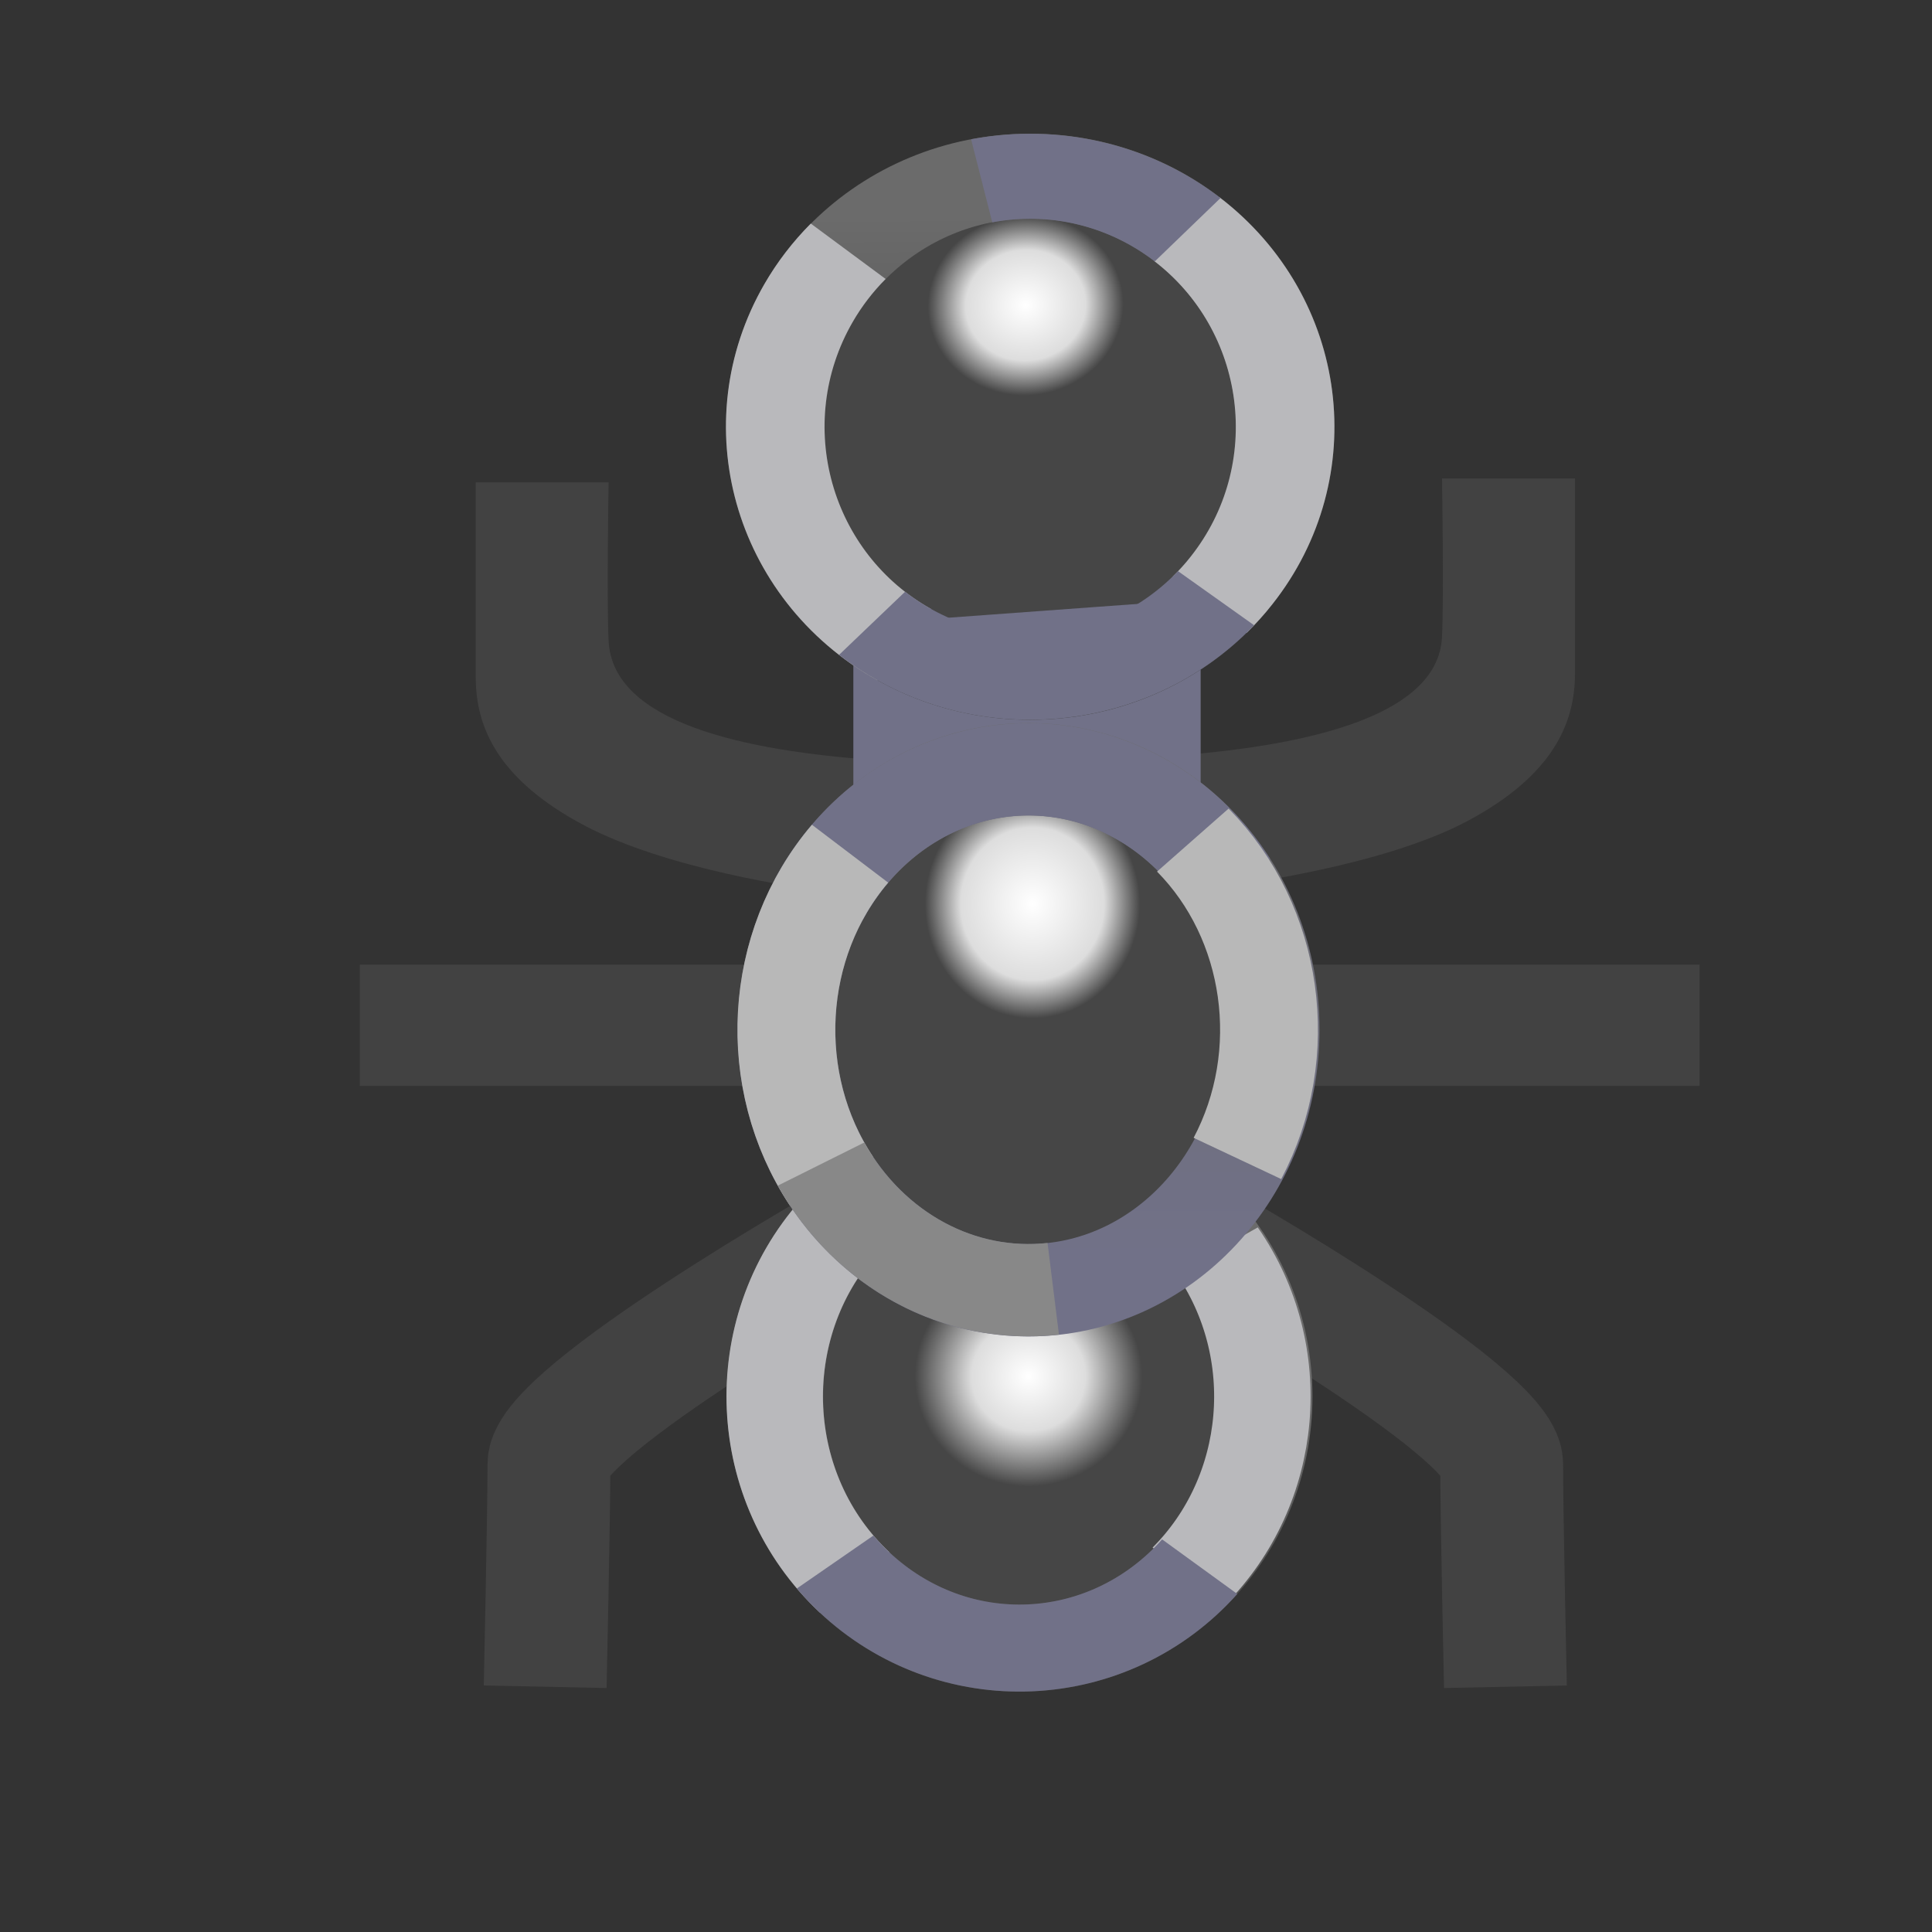 <?xml version="1.0" encoding="UTF-8" standalone="no"?>
<svg
   xmlns:dc="http://purl.org/dc/elements/1.1/"
   xmlns:cc="http://creativecommons.org/ns#"
   xmlns:rdf="http://www.w3.org/1999/02/22-rdf-syntax-ns#"
   xmlns:svg="http://www.w3.org/2000/svg"
   xmlns="http://www.w3.org/2000/svg"
   xmlns:xlink="http://www.w3.org/1999/xlink"
   xmlns:sodipodi="http://sodipodi.sourceforge.net/DTD/sodipodi-0.dtd"
   xmlns:inkscape="http://www.inkscape.org/namespaces/inkscape"
   sodipodi:docname="ant_view.svg"
   inkscape:version="1.0rc1 (09960d6, 2020-04-09)"
   version="1.1"
   id="svg2"
   height="16"
   width="16">
  <rect width="100%" height="100%" fill="#333333" stroke="none"/>
  <defs
     id="defs4">
    <linearGradient
       id="linearGradient3866">
      <stop
         style="stop-color:#717188;stop-opacity:1"
         offset="0"
         id="stop3868" />
      <stop
         style="stop-color:#6b6b6b;stop-opacity:1;"
         offset="1"
         id="stop3870" />
    </linearGradient>
    <linearGradient
       id="linearGradient3860">
      <stop
         style="stop-color:#424242;stop-opacity:1"
         offset="0"
         id="stop3862" />
      <stop
         style="stop-color:#6b6b6b;stop-opacity:1;"
         offset="1"
         id="stop3864" />
    </linearGradient>
    <linearGradient
       id="linearGradient3852">
      <stop
         style="stop-color:#ffffff;stop-opacity:1;"
         offset="0"
         id="stop3854" />
      <stop
         id="stop3856"
         offset="0.666"
         style="stop-color:#dddddd;stop-opacity:1;" />
      <stop
         style="stop-color:#464646;stop-opacity:1;"
         offset="1"
         id="stop3858" />
    </linearGradient>
    <linearGradient
       id="linearGradient3844">
      <stop
         style="stop-color:#ffffff;stop-opacity:1;"
         offset="0"
         id="stop3846" />
      <stop
         id="stop3848"
         offset="0.612"
         style="stop-color:#dddddd;stop-opacity:1;" />
      <stop
         style="stop-color:#464646;stop-opacity:1;"
         offset="1"
         id="stop3850" />
    </linearGradient>
    <radialGradient
       r="2.35"
       fy="2.433"
       fx="7.738"
       cy="2.433"
       cx="7.738"
       gradientTransform="matrix(0.309,0.024,-0.027,0.331,5.463,1.717)"
       gradientUnits="userSpaceOnUse"
       id="radialGradient5366-0"
       xlink:href="#linearGradient3844"
       inkscape:collect="always" />
    <linearGradient
       id="linearGradient5328-5">
      <stop
         id="stop5330-9"
         offset="0"
         style="stop-color:#ffffff;stop-opacity:1;" />
      <stop
         style="stop-color:#dddddd;stop-opacity:1;"
         offset="0.5"
         id="stop3842" />
      <stop
         id="stop5332-8"
         offset="1"
         style="stop-color:#464646;stop-opacity:1;" />
    </linearGradient>
    <linearGradient
       y2="1.931"
       x2="7.802"
       y1="5.575"
       x1="7.83"
       gradientUnits="userSpaceOnUse"
       id="linearGradient5368-1"
       xlink:href="#linearGradient3860"
       inkscape:collect="always" />
    <linearGradient
       id="linearGradient5209-0">
      <stop
         id="stop5211-9"
         offset="0"
         style="stop-color:#4c4c4c;stop-opacity:1" />
      <stop
         id="stop5213-4"
         offset="1"
         style="stop-color:#6b6b6b;stop-opacity:1;" />
    </linearGradient>
    <radialGradient
       r="2.35"
       fy="3.452"
       fx="7.938"
       cy="3.452"
       cx="7.938"
       gradientTransform="matrix(0.376,-2.0140452e-8,1.7614747e-8,0.403,4.908,2.193)"
       gradientUnits="userSpaceOnUse"
       id="radialGradient5370-9"
       xlink:href="#linearGradient5328-5"
       inkscape:collect="always" />
    <linearGradient
       y2="3.584"
       x2="7.889"
       y1="5.968"
       x1="7.83"
       gradientUnits="userSpaceOnUse"
       id="linearGradient5372-5"
       xlink:href="#linearGradient5209-0"
       inkscape:collect="always" />
    <radialGradient
       r="2.35"
       fy="1.786"
       fx="7.93"
       cy="1.786"
       cx="7.93"
       gradientTransform="matrix(0.359,-0.015,0.013,0.405,4.984,2.107)"
       gradientUnits="userSpaceOnUse"
       id="radialGradient5374-4"
       xlink:href="#linearGradient3852"
       inkscape:collect="always" />
    <linearGradient
       y2="1.018"
       x2="7.845"
       y1="5.653"
       x1="7.845"
       gradientUnits="userSpaceOnUse"
       id="linearGradient5376-4"
       xlink:href="#linearGradient3866"
       inkscape:collect="always" />
  </defs>
  <sodipodi:namedview
     inkscape:document-rotation="0"
     inkscape:snap-global="false"
     inkscape:guide-bbox="true"
     showguides="true"
     inkscape:window-maximized="0"
     inkscape:window-y="184"
     inkscape:window-x="88"
     inkscape:window-height="952"
     inkscape:window-width="1593"
     showgrid="false"
     inkscape:current-layer="layer1"
     inkscape:document-units="px"
     inkscape:cy="4.0462252"
     inkscape:cx="-15.008097"
     inkscape:zoom="16"
     inkscape:pageshadow="2"
     inkscape:pageopacity="0.0"
     borderopacity="1.0"
     bordercolor="#666666"
     pagecolor="#ffffff"
     id="base">
    <inkscape:grid
       id="grid3006"
       type="xygrid" />
  </sodipodi:namedview>
  <g
     transform="translate(0,-1036.362)"
     style="display:inline"
     id="layer1"
     inkscape:groupmode="layer"
     inkscape:label="Layer 1">
    <g
       transform="matrix(1.036,0,0,1,-12.636,-0.318)"
       id="g5354"
       style="display:inline">
      <path
         sodipodi:nodetypes="ccsccssc"
         inkscape:connector-curvature="0"
         id="path5232"
         d="m 16,1040.675 1.062,0 c 0,0 -0.016,0.971 0,1.312 0.031,0.68 1.089,0.911 2.136,0.988 l -0.369,1.091 c -0.26,-0.033 -1.305,-0.191 -1.961,-0.55 -0.685,-0.376 -0.868,-0.808 -0.868,-1.226 0,-0.679 0,-1.615 0,-1.615 z"
         style="fill:#424242;fill-opacity:1;stroke:none" />
      <rect
         y="1044.669"
         x="15.073"
         height="1.004"
         width="3.599"
         id="rect5291"
         style="fill:#424242;fill-opacity:1;stroke:none" />
      <path
         sodipodi:nodetypes="czc"
         inkscape:connector-curvature="0"
         id="path3990"
         d="m 21.758,1046.93 c 0,0 2.443,1.434 2.443,1.875 0,0.441 0.03,1.844 0.03,1.844"
         style="fill:none;stroke:#424242;stroke-width:0.982px;stroke-linecap:butt;stroke-linejoin:round;stroke-opacity:1" />
      <rect
         y="1044.669"
         x="22.202"
         height="1.004"
         width="3.581"
         id="rect5291-0"
         style="fill:#424242;fill-opacity:1;stroke:none;display:inline" />
      <path
         sodipodi:nodetypes="ccsccssc"
         inkscape:connector-curvature="0"
         id="path5232-0"
         d="m 24.786,1040.643 -1.062,0 c 0,0 0.016,0.971 0,1.312 -0.031,0.68 -1.15,0.911 -2.196,0.988 l 0.369,1.091 c 0.26,-0.033 1.366,-0.191 2.022,-0.55 0.685,-0.376 0.868,-0.808 0.868,-1.226 0,-0.679 0,-1.615 0,-1.615 z"
         style="fill:#424242;fill-opacity:1;stroke:none;display:inline" />
      <path
         sodipodi:nodetypes="czc"
         inkscape:connector-curvature="0"
         id="path3990-6"
         d="m 19.028,1046.93 c 0,0 -2.443,1.434 -2.443,1.875 0,0.441 -0.03,1.844 -0.03,1.844"
         style="fill:none;stroke:#424242;stroke-width:0.982px;stroke-linecap:butt;stroke-linejoin:round;stroke-opacity:1;display:inline" />
      <g
         transform="matrix(1.227,0,0,1,-0.698,0)"
         id="g5221">
        <rect
           transform="matrix(0.787,0,0,1,10.511,1036.68)"
           y="5.031"
           x="7.062"
           height="1.5"
           width="2.875"
           id="rect4812"
           style="fill:#717188;fill-opacity:1;stroke:none" />
        <path
           sodipodi:type="arc"
           style="fill:url(#radialGradient5366-0);fill-opacity:1;stroke:url(#linearGradient5368-1);stroke-width:0.735;stroke-miterlimit:4;stroke-opacity:1;stroke-dasharray:none"
           id="path5160"
           sodipodi:cx="7.8223686"
           sodipodi:cy="3.7582138"
           sodipodi:rx="1.9003495"
           sodipodi:ry="2.1655145"
           d="m 9.723,3.758 c 0,1.196 -0.851,2.166 -1.9,2.166 -1.05,0 -1.9,-0.97 -1.9,-2.166 0,-1.196 0.851,-2.166 1.9,-2.166 1.05,0 1.9,0.97 1.9,2.166 z"
           transform="matrix(0.874,0,0,0.958,10.384,1036.614)" />
        <path
           sodipodi:type="arc"
           style="fill:url(#radialGradient5370-9);fill-opacity:1;stroke:url(#linearGradient5372-5);stroke-width:0.749;stroke-miterlimit:4;stroke-opacity:1;stroke-dasharray:none;display:inline"
           id="path5160-4"
           sodipodi:cx="7.8223686"
           sodipodi:cy="3.7582138"
           sodipodi:rx="1.9003495"
           sodipodi:ry="2.1655145"
           d="m 9.723,3.758 c 0,1.196 -0.851,2.166 -1.9,2.166 -1.05,0 -1.9,-0.97 -1.9,-2.166 0,-1.196 0.851,-2.166 1.9,-2.166 1.05,0 1.9,0.97 1.9,2.166 z"
           transform="matrix(0.839,0,0,0.962,10.588,1044.63)" />
        <path
           sodipodi:open="true"
           sodipodi:end="3.7612772"
           sodipodi:start="2.3434902"
           sodipodi:type="arc"
           style="fill:none;stroke:#b9b9bc;stroke-width:0.749;stroke-miterlimit:4;stroke-opacity:1;stroke-dasharray:none;display:inline"
           id="path5160-4-3-3"
           sodipodi:cx="7.8223686"
           sodipodi:cy="3.7582138"
           sodipodi:rx="1.9003495"
           sodipodi:ry="2.1655145"
           d="M 6.496,5.309 C 5.824,4.563 5.731,3.37 6.275,2.501"
           transform="matrix(-0.839,0,0,0.962,23.702,1044.63)" />
        <path
           sodipodi:open="true"
           sodipodi:end="3.917834"
           sodipodi:start="2.0869535"
           sodipodi:type="arc"
           style="fill:none;stroke:#b9b9bc;stroke-width:0.735;stroke-miterlimit:4;stroke-opacity:1;stroke-dasharray:none;display:inline"
           id="path5160-8"
           sodipodi:cx="7.8223686"
           sodipodi:cy="3.7582138"
           sodipodi:rx="1.9003495"
           sodipodi:ry="2.1655145"
           d="M 6.884,5.642 C 5.972,5.051 5.652,3.73 6.17,2.689 6.251,2.526 6.351,2.375 6.466,2.241"
           transform="matrix(0.874,0,0,0.958,10.384,1036.614)" />
        <path
           sodipodi:open="true"
           sodipodi:end="7.0725853"
           sodipodi:start="5.3732517"
           sodipodi:type="arc"
           style="fill:none;stroke:#b9b9bc;stroke-width:0.735;stroke-miterlimit:4;stroke-opacity:1;stroke-dasharray:none;display:inline"
           id="path5160-18"
           sodipodi:cx="7.8223686"
           sodipodi:cy="3.7582138"
           sodipodi:rx="1.9003495"
           sodipodi:ry="2.1655145"
           d="M 8.989,2.049 C 9.817,2.783 9.967,4.143 9.323,5.087 9.273,5.161 9.219,5.23 9.161,5.296"
           transform="matrix(0.874,0,0,0.958,10.384,1036.614)" />
        <path
           sodipodi:open="true"
           sodipodi:end="2.2398193"
           sodipodi:start="0.75366766"
           sodipodi:type="arc"
           style="fill:#717188;fill-opacity:1;stroke:#717188;stroke-width:0.735;stroke-miterlimit:4;stroke-opacity:1;stroke-dasharray:none;display:inline"
           id="path5160-1"
           sodipodi:cx="7.8223686"
           sodipodi:cy="3.7582138"
           sodipodi:rx="1.9003495"
           sodipodi:ry="2.1655145"
           d="M 9.208,5.24 C 8.532,6.06 7.418,6.155 6.644,5.457"
           transform="matrix(0.874,0,0,0.958,10.384,1036.614)" />
        <path
           sodipodi:open="true"
           sodipodi:end="5.3779153"
           sodipodi:start="4.520821"
           sodipodi:type="arc"
           style="fill:none;stroke:#717188;stroke-width:0.735;stroke-miterlimit:4;stroke-opacity:1;stroke-dasharray:none;display:inline"
           id="path5160-1-9"
           sodipodi:cx="7.8223686"
           sodipodi:cy="3.7582138"
           sodipodi:rx="1.9003495"
           sodipodi:ry="2.1655145"
           d="M 7.461,1.632 C 8.002,1.513 8.562,1.667 8.996,2.055"
           transform="matrix(0.874,0,0,0.958,10.384,1036.614)" />
        <path
           sodipodi:open="true"
           sodipodi:end="3.9124135"
           sodipodi:start="2.310371"
           sodipodi:type="arc"
           style="fill:none;stroke:#b9b9bc;stroke-width:0.749;stroke-miterlimit:4;stroke-opacity:1;stroke-dasharray:none;display:inline"
           id="path5160-4-3"
           sodipodi:cx="7.8223686"
           sodipodi:cy="3.7582138"
           sodipodi:rx="1.9003495"
           sodipodi:ry="2.1655145"
           d="M 6.542,5.358 C 5.766,4.552 5.711,3.182 6.418,2.299 c 0.013,-0.017 0.027,-0.033 0.041,-0.049"
           transform="matrix(0.839,0,0,0.962,10.588,1044.63)" />
        <path
           sodipodi:open="true"
           sodipodi:end="2.423416"
           sodipodi:start="0.74261977"
           sodipodi:type="arc"
           style="fill:none;stroke:#717188;stroke-width:0.749;stroke-miterlimit:4;stroke-opacity:1;stroke-dasharray:none;display:inline"
           id="path5160-4-2"
           sodipodi:cx="7.8223686"
           sodipodi:cy="3.7582138"
           sodipodi:rx="1.9003495"
           sodipodi:ry="2.1655145"
           d="M 9.222,5.223 C 8.513,6.104 7.311,6.162 6.537,5.354 6.486,5.3 6.437,5.243 6.391,5.183"
           transform="matrix(0.839,0,0,0.962,10.588,1044.63)" />
        <g
           id="g4814">
          <path
             transform="matrix(0.83,0,0,0.996,10.717,1041.465)"
             d="m 9.723,3.758 c 0,1.196 -0.851,2.166 -1.9,2.166 -1.05,0 -1.9,-0.97 -1.9,-2.166 0,-1.196 0.851,-2.166 1.9,-2.166 1.05,0 1.9,0.97 1.9,2.166 z"
             sodipodi:ry="2.1655145"
             sodipodi:rx="1.9003495"
             sodipodi:cy="3.7582138"
             sodipodi:cx="7.8223686"
             id="path5160-2"
             style="fill:url(#radialGradient5374-4);fill-opacity:1;stroke:url(#linearGradient5376-4);stroke-width:0.768;stroke-miterlimit:4;stroke-opacity:1;stroke-dasharray:none;display:inline"
             sodipodi:type="arc" />
          <path
             transform="matrix(0.83,0,0,0.996,10.717,1041.465)"
             d="M 6.173,2.683 C 6.694,1.645 7.855,1.285 8.766,1.879 9.015,2.041 9.228,2.265 9.39,2.535"
             sodipodi:ry="2.1655145"
             sodipodi:rx="1.9003495"
             sodipodi:cy="3.7582138"
             sodipodi:cx="7.8223686"
             id="path5160-2-6"
             style="fill:none;stroke:#717188;stroke-width:0.768;stroke-miterlimit:4;stroke-opacity:1;stroke-dasharray:none;display:inline"
             sodipodi:type="arc"
             sodipodi:start="3.6613798"
             sodipodi:end="5.6827975"
             sodipodi:open="true" />
          <path
             transform="matrix(0.83,0,0,0.996,10.717,1041.465)"
             d="M 6.276,5.017 C 5.754,4.184 5.815,3.049 6.422,2.294"
             sodipodi:ry="2.1655145"
             sodipodi:rx="1.9003495"
             sodipodi:cy="3.7582138"
             sodipodi:cx="7.8223686"
             id="path5160-2-3"
             style="fill:none;stroke:#b8b8b8;stroke-width:0.768;stroke-miterlimit:4;stroke-opacity:1;stroke-dasharray:none;display:inline"
             sodipodi:type="arc"
             sodipodi:start="2.5213143"
             sodipodi:end="3.8838563"
             sodipodi:open="true" />
          <path
             transform="matrix(-0.83,0,0,0.996,23.692,1041.465)"
             d="M 6.17,4.828 C 5.737,3.96 5.881,2.866 6.52,2.181"
             sodipodi:ry="2.1655145"
             sodipodi:rx="1.9003495"
             sodipodi:cy="3.7582138"
             sodipodi:cx="7.8223686"
             id="path5160-2-3-5"
             style="fill:none;stroke:#b8b8b8;stroke-width:0.768;stroke-miterlimit:4;stroke-opacity:1;stroke-dasharray:none;display:inline"
             sodipodi:type="arc"
             sodipodi:start="2.6247041"
             sodipodi:end="3.9572396"
             sodipodi:open="true" />
          <path
             transform="matrix(0.83,0,0,0.996,10.717,1041.465)"
             d="M 8.017,5.912 C 7.284,5.998 6.574,5.594 6.194,4.875"
             sodipodi:ry="2.1655145"
             sodipodi:rx="1.9003495"
             sodipodi:cy="3.7582138"
             sodipodi:cx="7.8223686"
             id="path5160-2-3-6"
             style="fill:none;stroke:#888888;stroke-width:0.768;stroke-miterlimit:4;stroke-opacity:1;stroke-dasharray:none;display:inline"
             sodipodi:type="arc"
             sodipodi:start="1.4683672"
             sodipodi:end="2.5996145"
             sodipodi:open="true" />
        </g>
      </g>
    </g>
  </g>
</svg>
